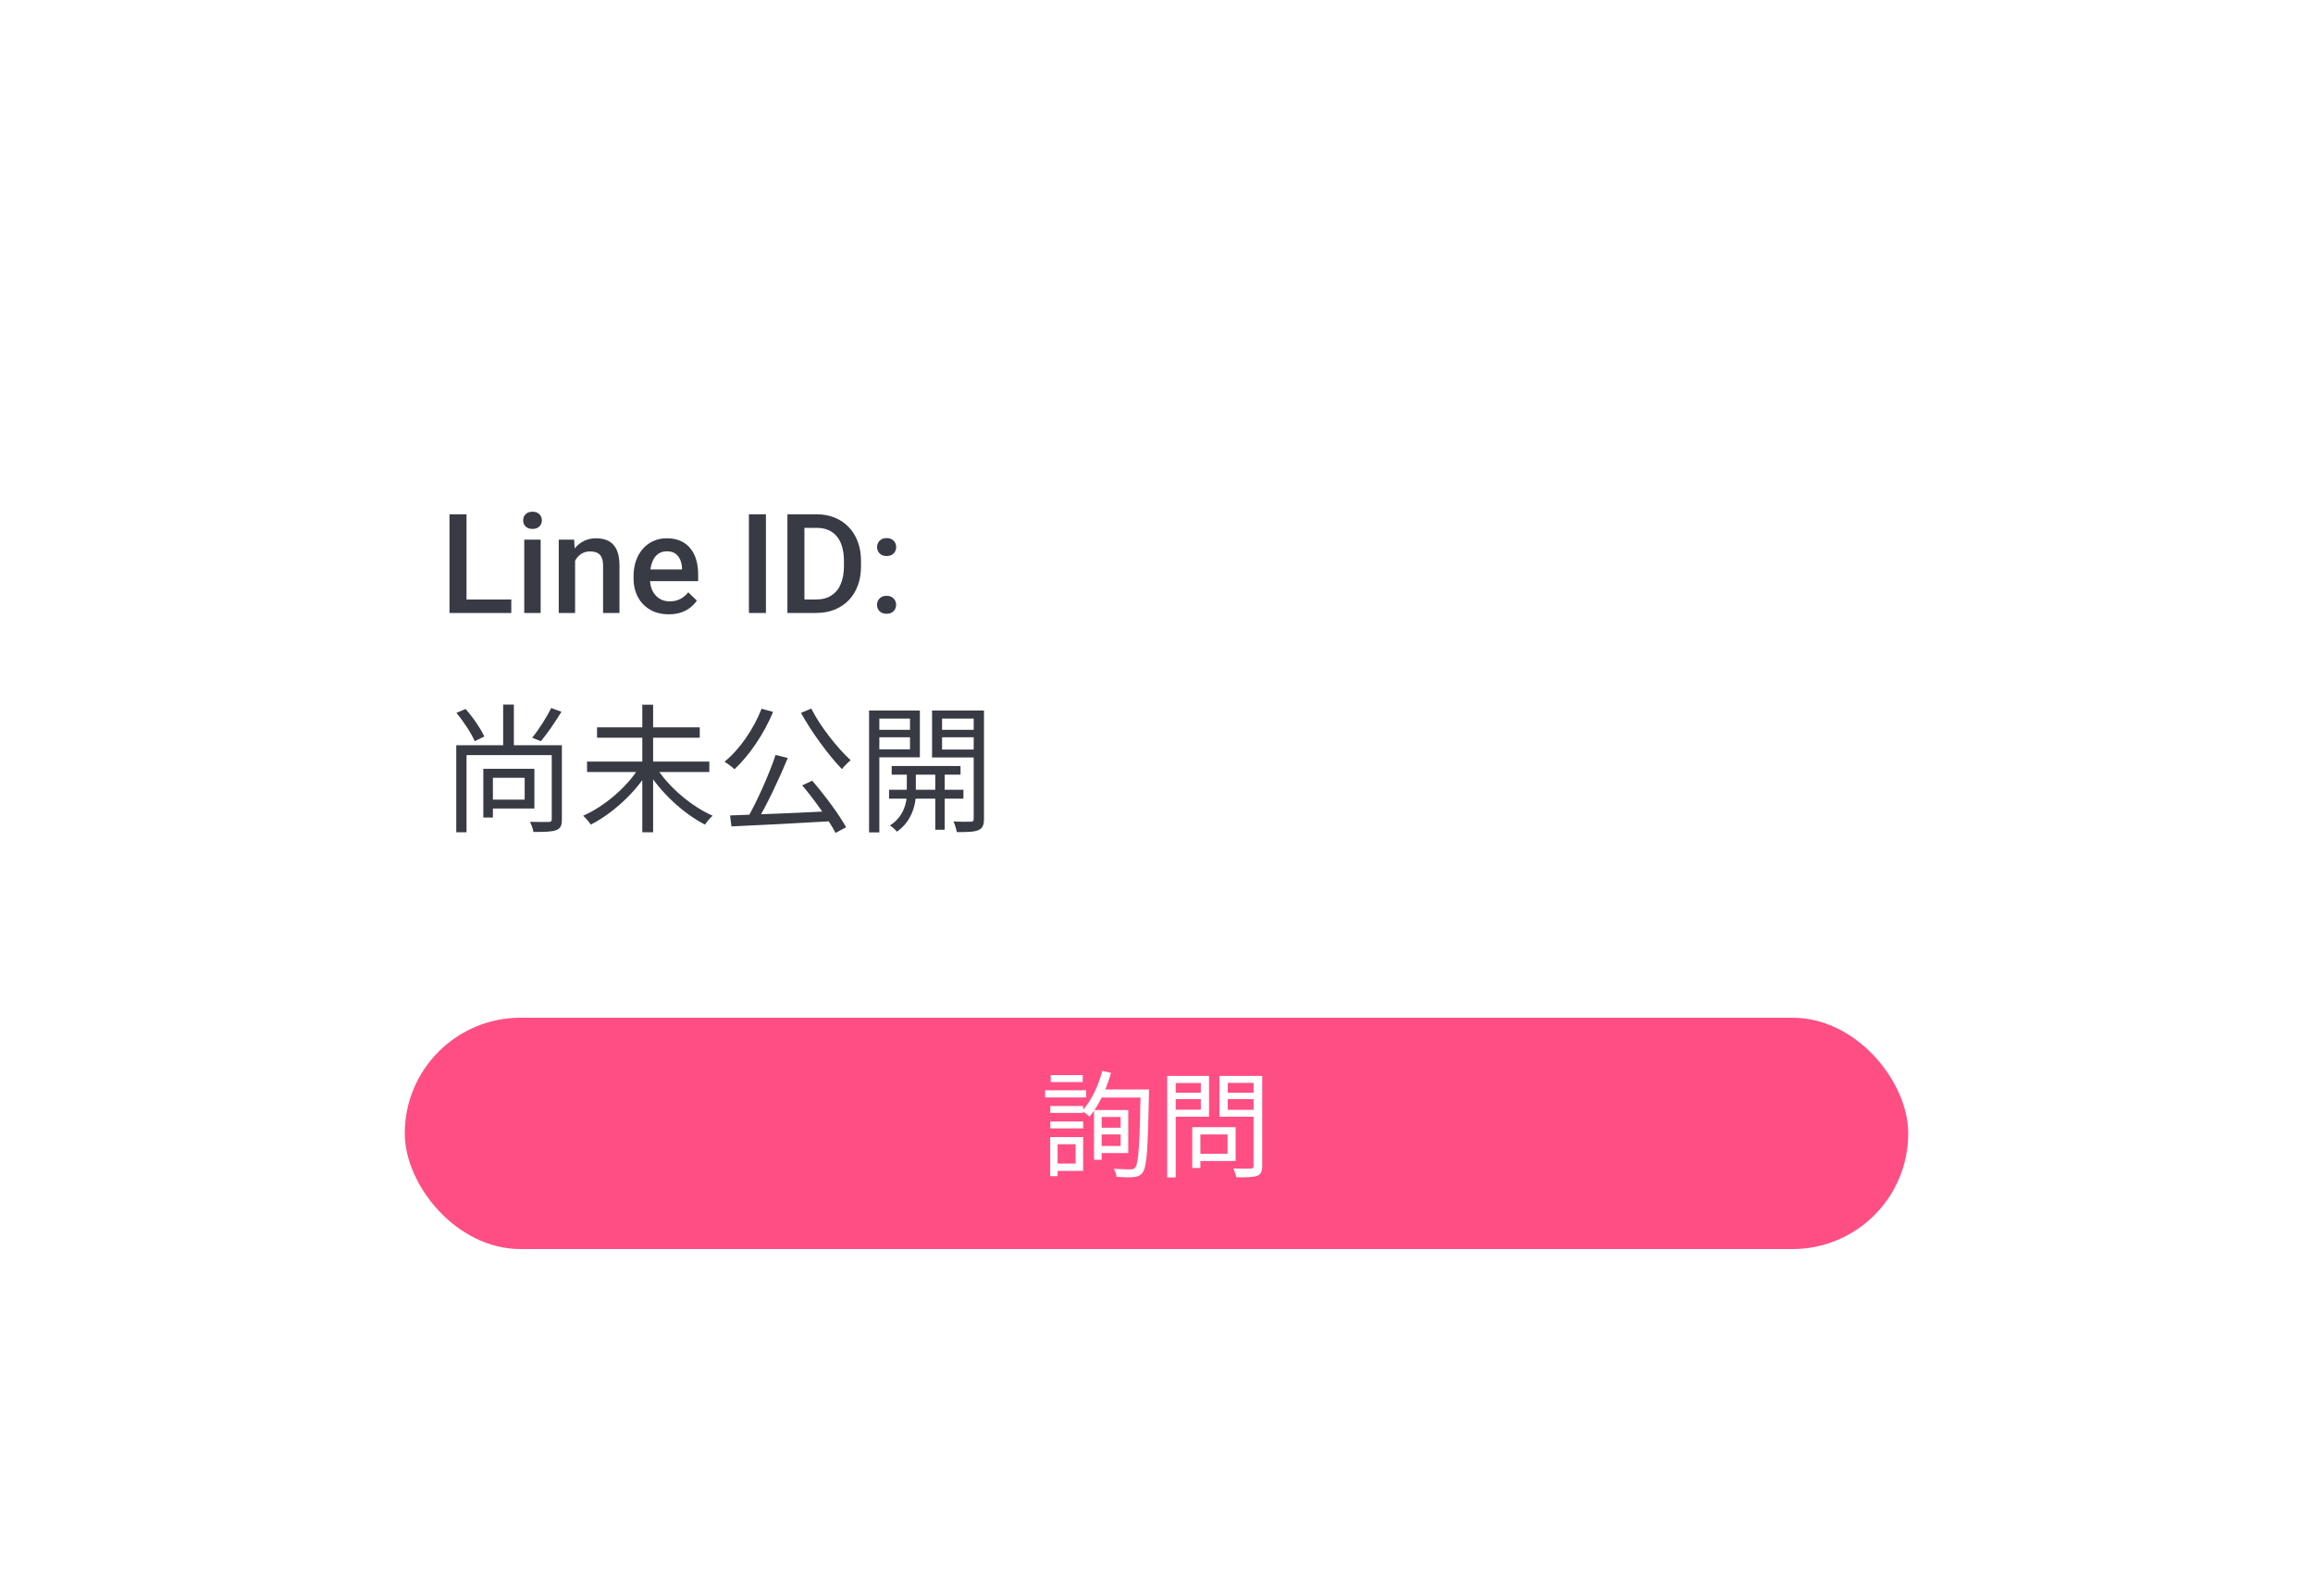 <svg width="200" height="138" viewBox="0 0 200 138" fill="none" xmlns="http://www.w3.org/2000/svg">
<g filter="url(#filter0_d_39_5885)">
<rect x="20" y="28" width="160" height="90" rx="15" fill="white"/>
<path d="M44.211 51.834V53H39.928V51.834H44.211ZM40.338 44.469V53H38.867V44.469H40.338ZM46.749 46.66V53H45.331V46.66H46.749ZM45.237 44.996C45.237 44.781 45.307 44.603 45.448 44.463C45.593 44.318 45.792 44.246 46.046 44.246C46.296 44.246 46.493 44.318 46.637 44.463C46.782 44.603 46.854 44.781 46.854 44.996C46.854 45.207 46.782 45.383 46.637 45.523C46.493 45.664 46.296 45.734 46.046 45.734C45.792 45.734 45.593 45.664 45.448 45.523C45.307 45.383 45.237 45.207 45.237 44.996ZM49.726 48.014V53H48.314V46.66H49.644L49.726 48.014ZM49.474 49.596L49.017 49.59C49.021 49.141 49.083 48.728 49.205 48.353C49.33 47.978 49.501 47.656 49.72 47.387C49.943 47.117 50.208 46.91 50.517 46.766C50.826 46.617 51.169 46.543 51.548 46.543C51.853 46.543 52.128 46.586 52.374 46.672C52.624 46.754 52.837 46.889 53.013 47.076C53.193 47.264 53.33 47.508 53.423 47.809C53.517 48.105 53.564 48.471 53.564 48.904V53H52.146V48.898C52.146 48.594 52.101 48.353 52.011 48.178C51.925 47.998 51.798 47.871 51.63 47.797C51.466 47.719 51.261 47.68 51.015 47.68C50.773 47.68 50.556 47.73 50.365 47.832C50.173 47.934 50.011 48.072 49.878 48.248C49.749 48.424 49.65 48.627 49.58 48.857C49.509 49.088 49.474 49.334 49.474 49.596ZM57.83 53.117C57.361 53.117 56.938 53.041 56.559 52.889C56.184 52.732 55.863 52.516 55.598 52.238C55.336 51.961 55.135 51.635 54.994 51.26C54.854 50.885 54.783 50.48 54.783 50.047V49.812C54.783 49.316 54.856 48.867 55 48.465C55.145 48.062 55.346 47.719 55.604 47.434C55.861 47.145 56.166 46.924 56.518 46.772C56.869 46.619 57.25 46.543 57.66 46.543C58.113 46.543 58.51 46.619 58.85 46.772C59.19 46.924 59.471 47.139 59.694 47.416C59.92 47.69 60.088 48.016 60.197 48.395C60.311 48.773 60.367 49.191 60.367 49.648V50.252H55.469V49.238H58.973V49.127C58.965 48.873 58.914 48.635 58.821 48.412C58.731 48.19 58.592 48.01 58.404 47.873C58.217 47.736 57.967 47.668 57.654 47.668C57.42 47.668 57.211 47.719 57.028 47.82C56.848 47.918 56.697 48.06 56.576 48.248C56.455 48.435 56.361 48.662 56.295 48.928C56.233 49.19 56.201 49.484 56.201 49.812V50.047C56.201 50.324 56.238 50.582 56.313 50.82C56.391 51.055 56.504 51.26 56.653 51.435C56.801 51.611 56.981 51.75 57.192 51.852C57.403 51.949 57.643 51.998 57.912 51.998C58.252 51.998 58.555 51.93 58.821 51.793C59.086 51.656 59.317 51.463 59.512 51.213L60.256 51.934C60.119 52.133 59.942 52.324 59.723 52.508C59.504 52.688 59.236 52.834 58.92 52.947C58.608 53.06 58.244 53.117 57.83 53.117ZM66.228 44.469V53H64.757V44.469H66.228ZM70.565 53H68.743L68.754 51.834H70.565C71.092 51.834 71.534 51.719 71.889 51.488C72.248 51.258 72.518 50.928 72.698 50.498C72.881 50.068 72.973 49.557 72.973 48.963V48.5C72.973 48.039 72.92 47.631 72.815 47.275C72.713 46.92 72.561 46.621 72.358 46.379C72.159 46.137 71.912 45.953 71.62 45.828C71.33 45.703 70.996 45.641 70.618 45.641H68.707V44.469H70.618C71.184 44.469 71.701 44.565 72.17 44.756C72.639 44.943 73.043 45.215 73.383 45.57C73.727 45.926 73.99 46.352 74.174 46.848C74.358 47.344 74.45 47.898 74.45 48.512V48.963C74.45 49.576 74.358 50.131 74.174 50.627C73.99 51.123 73.727 51.549 73.383 51.904C73.039 52.256 72.629 52.527 72.153 52.719C71.68 52.906 71.151 53 70.565 53ZM69.557 44.469V53H68.086V44.469H69.557ZM75.833 52.297C75.833 52.078 75.907 51.895 76.056 51.746C76.204 51.594 76.405 51.518 76.659 51.518C76.917 51.518 77.118 51.594 77.263 51.746C77.411 51.895 77.485 52.078 77.485 52.297C77.485 52.516 77.411 52.699 77.263 52.848C77.118 52.996 76.917 53.07 76.659 53.07C76.405 53.07 76.204 52.996 76.056 52.848C75.907 52.699 75.833 52.516 75.833 52.297ZM75.839 47.305C75.839 47.086 75.913 46.902 76.062 46.754C76.21 46.602 76.411 46.525 76.665 46.525C76.923 46.525 77.124 46.602 77.269 46.754C77.417 46.902 77.491 47.086 77.491 47.305C77.491 47.523 77.417 47.707 77.269 47.855C77.124 48.004 76.923 48.078 76.665 48.078C76.411 48.078 76.21 48.004 76.062 47.855C75.913 47.707 75.839 47.523 75.839 47.305ZM43.508 60.92V64.82H44.432V60.92H43.508ZM39.464 61.64C40.088 62.384 40.76 63.416 41.048 64.088L41.876 63.68C41.564 63.008 40.904 62.024 40.256 61.304L39.464 61.64ZM47.66 61.22C47.276 62.012 46.568 63.116 46.016 63.788L46.76 64.088C47.324 63.44 48.008 62.42 48.548 61.544L47.66 61.22ZM41.792 66.476V70.688H42.62V66.476H41.792ZM42.284 66.476V67.256H45.368V69.14H42.284V69.908H46.208V66.476H42.284ZM39.452 64.436V71.96H40.34V65.288H48.236V64.436H39.452ZM47.708 64.436V70.832C47.708 71 47.648 71.06 47.456 71.072C47.24 71.072 46.568 71.084 45.824 71.06C45.956 71.3 46.088 71.684 46.124 71.936C47.072 71.936 47.72 71.924 48.092 71.78C48.488 71.636 48.584 71.348 48.584 70.832V64.436H47.708ZM50.762 65.852V66.752H61.334V65.852H50.762ZM51.626 62.888V63.788H60.506V62.888H51.626ZM55.538 60.932V71.96H56.474V60.932H55.538ZM55.298 66.308C54.266 68.012 52.274 69.728 50.426 70.532C50.642 70.724 50.93 71.072 51.086 71.3C52.946 70.352 54.938 68.552 56.078 66.644L55.298 66.308ZM56.714 66.308L55.97 66.632C57.122 68.528 59.114 70.364 60.962 71.3C61.118 71.06 61.406 70.712 61.622 70.532C59.774 69.728 57.758 68 56.714 66.308ZM67.064 65.276C66.5 66.968 65.456 69.308 64.604 70.784L65.432 71.048C66.32 69.596 67.364 67.352 68.12 65.54L67.064 65.276ZM63.128 70.508L63.248 71.456C65.504 71.36 68.864 71.18 72.008 71L72.032 70.136C68.816 70.292 65.324 70.436 63.128 70.508ZM69.368 67.904C70.436 69.176 71.684 70.928 72.248 72.02L73.16 71.528C72.56 70.436 71.324 68.768 70.232 67.508L69.368 67.904ZM65.852 61.28C65.156 63.056 63.968 64.784 62.648 65.864C62.9 66.008 63.32 66.332 63.512 66.512C64.784 65.324 66.044 63.488 66.848 61.556L65.852 61.28ZM70.148 61.268L69.26 61.64C70.184 63.32 71.684 65.36 72.8 66.5C72.98 66.272 73.316 65.924 73.556 65.732C72.452 64.736 70.94 62.84 70.148 61.268ZM77.102 66.236V66.98H83.054V66.236H77.102ZM76.874 68.288V69.056H83.306V68.288H76.874ZM80.87 66.476V71.744H81.686V66.476H80.87ZM78.41 66.512V68.696C78.41 69.356 78.158 70.628 76.946 71.372C77.15 71.492 77.426 71.744 77.546 71.912C78.902 71 79.19 69.428 79.19 68.696V66.512H78.41ZM75.614 63.104V63.752H78.986V63.104H75.614ZM81.146 63.104V63.752H84.542V63.104H81.146ZM84.194 61.436V70.796C84.194 70.976 84.134 71.048 83.942 71.048C83.75 71.06 83.102 71.06 82.442 71.036C82.574 71.288 82.694 71.708 82.73 71.948C83.642 71.948 84.242 71.936 84.602 71.78C84.962 71.624 85.082 71.336 85.082 70.796V61.436H84.194ZM75.686 61.436V62.132H78.686V64.796H75.686V65.48H79.538V61.436H75.686ZM84.626 61.436H80.594V65.492H84.626V64.808H81.458V62.132H84.626V61.436ZM75.146 61.436V71.972H76.034V61.436H75.146Z" fill="#383A44"/>
<path d="M46.5 20L53.861 32.75H39.139L46.5 20Z" fill="white"/>
<g clip-path="url(#clip0_39_5885)">
<rect x="35" y="88" width="130" height="20" rx="10" fill="#FF4E84"/>
<path d="M94.957 97.51L94.957 98.09L97.188 98.09L97.188 97.51L94.957 97.51ZM95.028 94.2L95.028 94.9L98.888 94.9L98.888 94.2L95.028 94.2ZM95.007 95.98L95.007 96.58L96.897 96.58L96.897 99.09L95.007 99.09L95.007 99.7L97.558 99.7L97.558 95.98L95.007 95.98ZM94.597 95.98L94.597 100.28L95.257 100.28L95.257 95.98L94.597 95.98ZM98.627 94.2L98.627 94.37C98.547 98.93 98.448 100.61 98.157 100.95C98.047 101.08 97.948 101.11 97.757 101.11C97.517 101.11 96.948 101.1 96.308 101.06C96.438 101.25 96.528 101.56 96.547 101.76C97.108 101.8 97.688 101.81 98.028 101.78C98.377 101.74 98.597 101.66 98.808 101.37C99.168 100.89 99.257 99.33 99.347 94.6C99.347 94.49 99.347 94.2 99.347 94.2L98.627 94.2ZM95.317 92.59C94.957 93.92 94.347 95.22 93.567 96.05C93.748 96.17 94.067 96.42 94.207 96.55C94.987 95.63 95.657 94.23 96.067 92.77L95.317 92.59ZM90.817 95.63L90.817 96.23L93.657 96.23L93.657 95.63L90.817 95.63ZM90.858 92.96L90.858 93.56L93.618 93.56L93.618 92.96L90.858 92.96ZM90.817 96.97L90.817 97.57L93.657 97.57L93.657 96.97L90.817 96.97ZM90.368 94.27L90.368 94.89L93.918 94.89L93.918 94.27L90.368 94.27ZM91.147 98.32L91.147 98.94L93.007 98.94L93.007 100.61L91.147 100.61L91.147 101.24L93.657 101.24L93.657 98.32L91.147 98.32ZM90.808 98.32L90.808 101.7L91.448 101.7L91.448 98.32L90.808 98.32ZM103.422 97.46L103.422 98.09L106.142 98.09L106.142 99.76L103.422 99.76L103.422 100.39L106.842 100.39L106.842 97.46L103.422 97.46ZM103.092 97.46L103.092 100.99L103.792 100.99L103.792 97.46L103.092 97.46ZM101.282 94.48L101.282 95.04L104.062 95.04L104.062 94.48L101.282 94.48ZM105.892 94.48L105.892 95.04L108.722 95.04L108.722 94.48L105.892 94.48ZM108.392 93.03L108.392 100.79C108.392 100.98 108.332 101.04 108.142 101.04C107.952 101.05 107.292 101.06 106.632 101.03C106.742 101.24 106.872 101.59 106.902 101.8C107.782 101.8 108.362 101.79 108.702 101.67C109.022 101.54 109.142 101.3 109.142 100.8L109.142 93.03L108.392 93.03ZM101.342 93.03L101.342 93.64L103.832 93.64L103.832 95.95L101.342 95.95L101.342 96.56L104.542 96.56L104.542 93.03L101.342 93.03ZM108.782 93.03L105.442 93.03L105.442 96.56L108.782 96.56L108.782 95.96L106.162 95.96L106.162 93.63L108.782 93.63L108.782 93.03ZM100.922 93.03L100.922 101.81L101.662 101.81L101.662 93.03L100.922 93.03Z" fill="white"/>
</g>
</g>
<defs>
<filter id="filter0_d_39_5885" x="0" y="0" width="200" height="138" filterUnits="userSpaceOnUse" color-interpolation-filters="sRGB">
<feFlood flood-opacity="0" result="BackgroundImageFix"/>
<feColorMatrix in="SourceAlpha" type="matrix" values="0 0 0 0 0 0 0 0 0 0 0 0 0 0 0 0 0 0 127 0" result="hardAlpha"/>
<feOffset/>
<feGaussianBlur stdDeviation="10"/>
<feComposite in2="hardAlpha" operator="out"/>
<feColorMatrix type="matrix" values="0 0 0 0 0 0 0 0 0 0 0 0 0 0 0 0 0 0 0.25 0"/>
<feBlend mode="normal" in2="BackgroundImageFix" result="effect1_dropShadow_39_5885"/>
<feBlend mode="normal" in="SourceGraphic" in2="effect1_dropShadow_39_5885" result="shape"/>
</filter>
<clipPath id="clip0_39_5885">
<rect x="35" y="88" width="130" height="20" rx="10" fill="white"/>
</clipPath>
</defs>
</svg>
